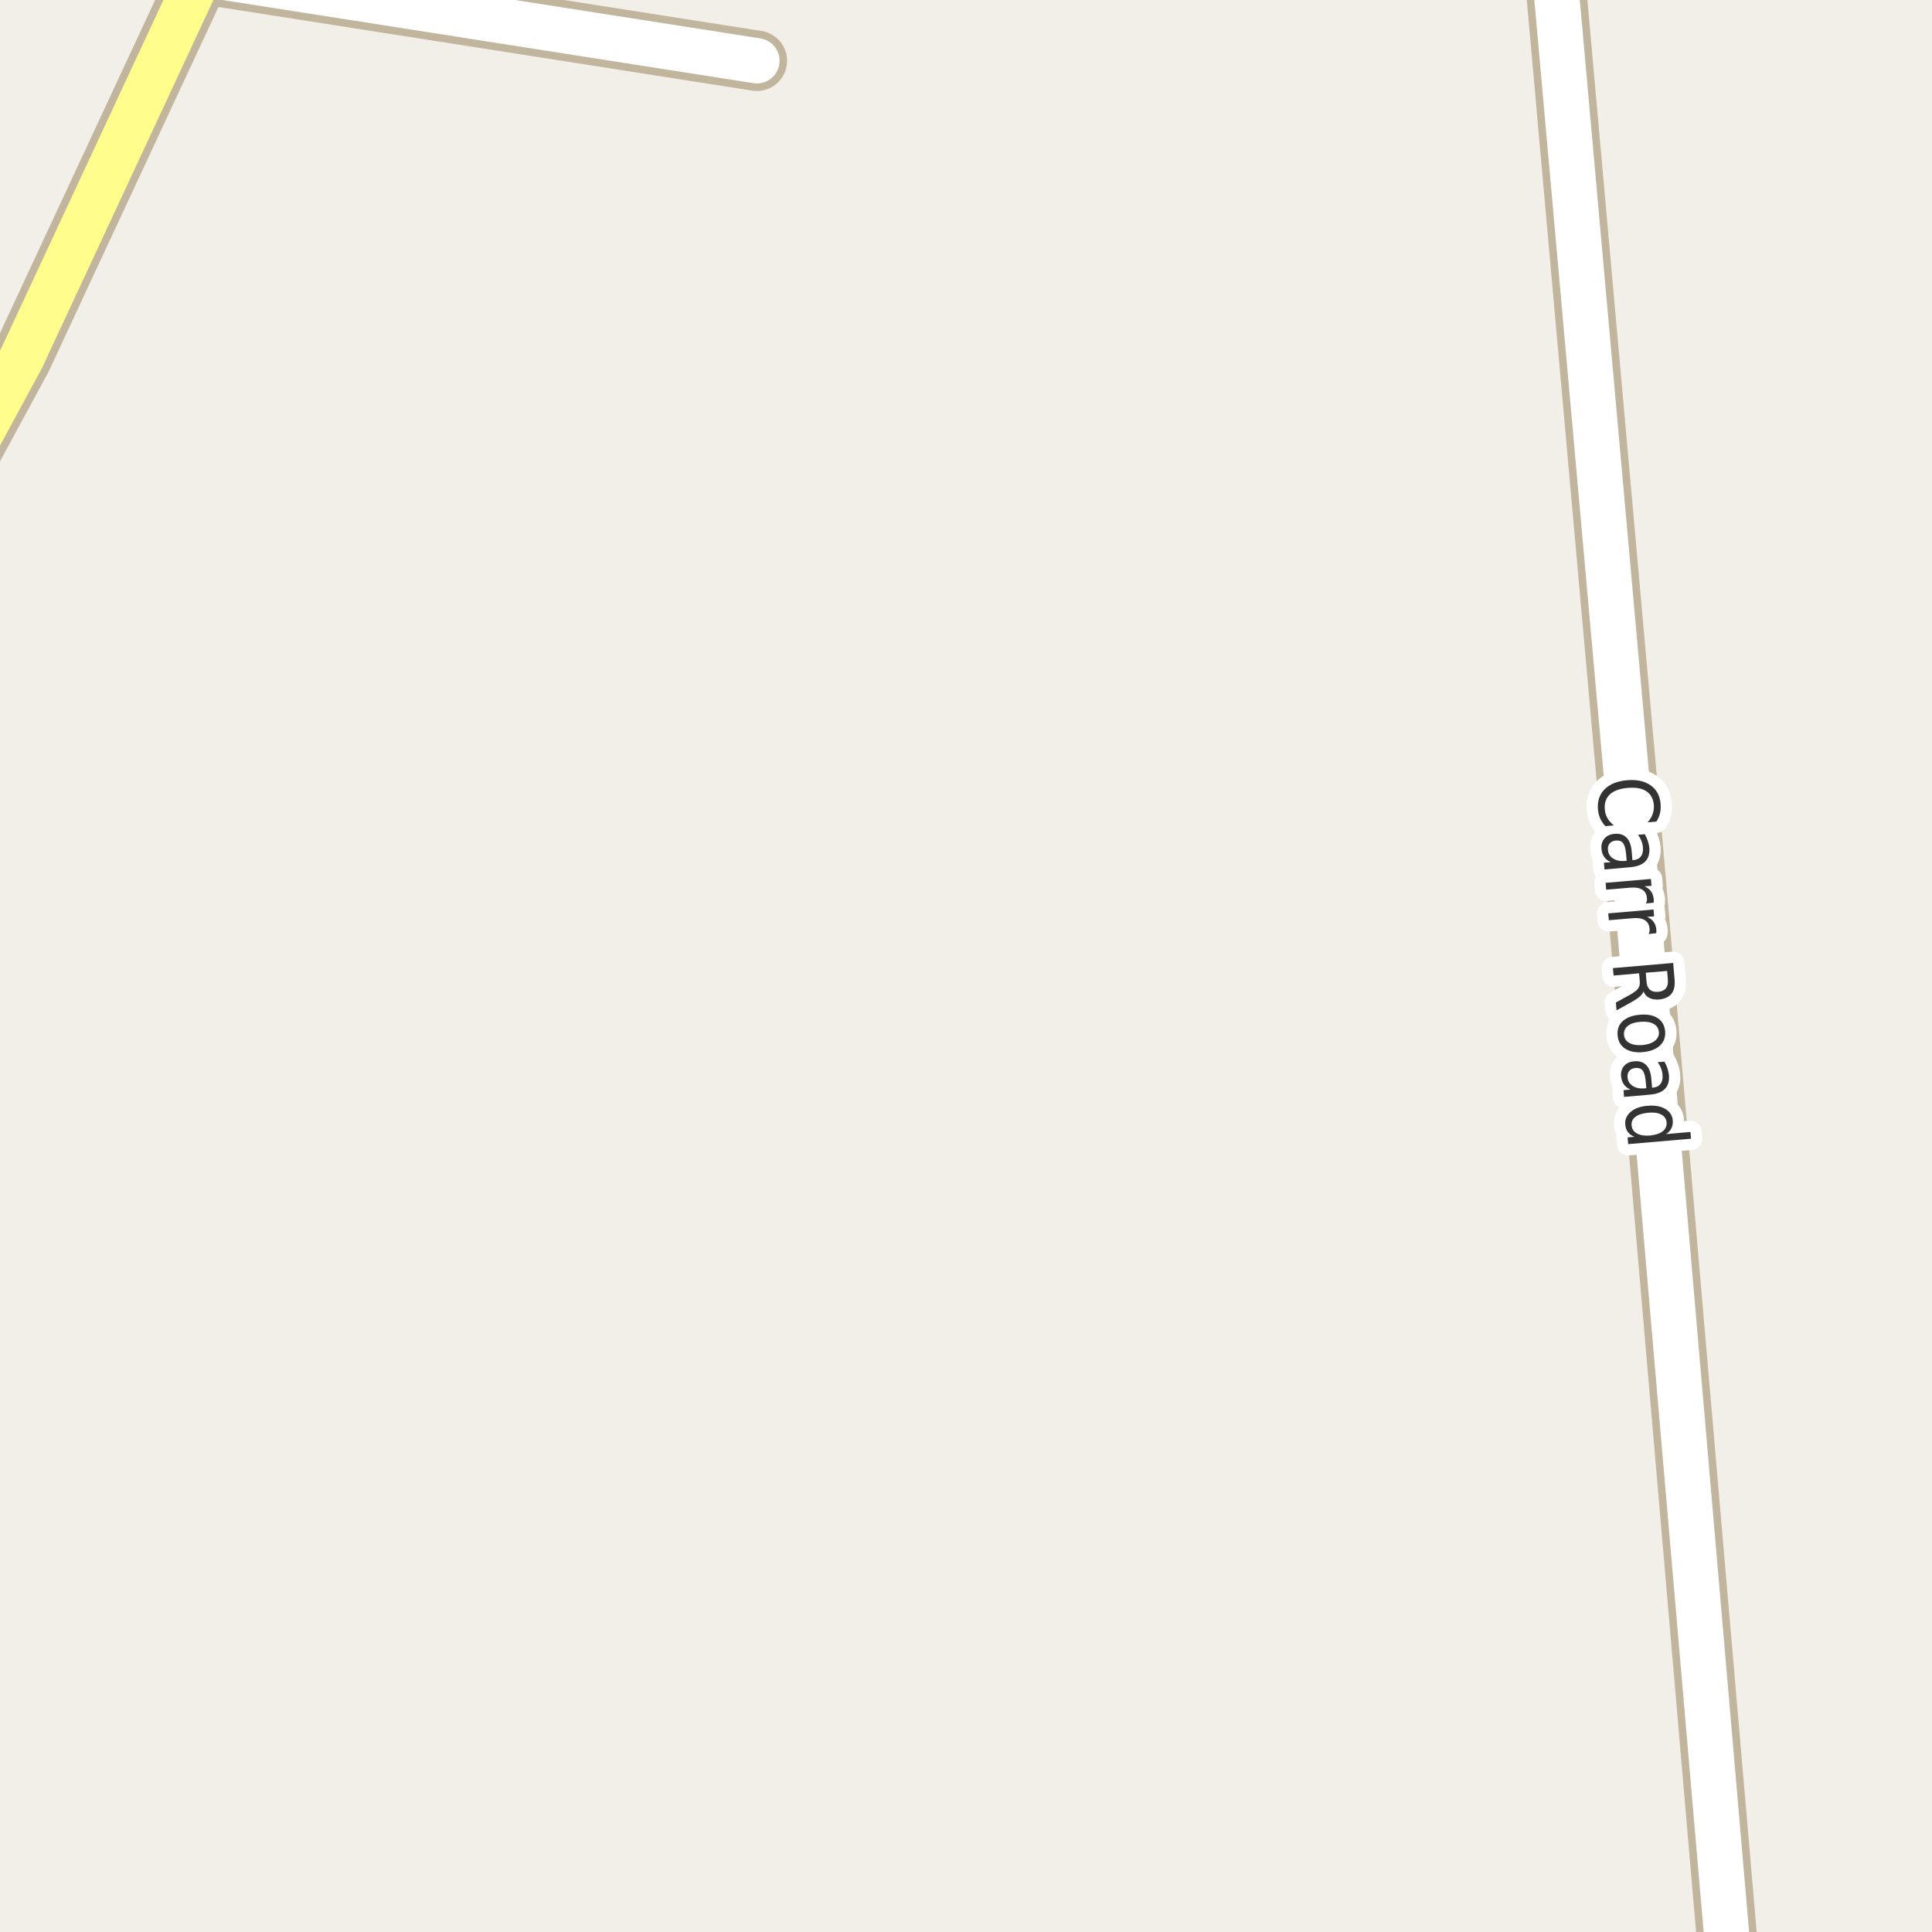 <?xml version="1.0" encoding="UTF-8"?>
<svg xmlns="http://www.w3.org/2000/svg" xmlns:xlink="http://www.w3.org/1999/xlink" width="256pt" height="256pt" viewBox="0 0 256 256" version="1.1">
<g id="surface2">
<rect x="0" y="0" width="256" height="256" style="fill:rgb(94.902%,93.725%,91.373%);fill-opacity:1;stroke:none;"/>
<path style="fill:none;stroke-width:8;stroke-linecap:round;stroke-linejoin:round;stroke:rgb(75.686%,70.98%,61.569%);stroke-opacity:1;stroke-miterlimit:10;" d="M 100.293 8.055 L 26.59 -3.488 "/>
<path style="fill:none;stroke-width:8;stroke-linecap:round;stroke-linejoin:round;stroke:rgb(75.686%,70.98%,61.569%);stroke-opacity:1;stroke-miterlimit:10;" d="M 229.445 264 L 216.219 110.641 L 205.516 -9 "/>
<path style="fill:none;stroke-width:8;stroke-linecap:round;stroke-linejoin:round;stroke:rgb(75.686%,70.98%,61.569%);stroke-opacity:1;stroke-miterlimit:10;" d="M -9 69.355 L 2.871 47.445 L 26.59 -3.488 L 29.152 -9 "/>
<path style="fill:none;stroke-width:6;stroke-linecap:round;stroke-linejoin:round;stroke:rgb(100%,100%,100%);stroke-opacity:1;stroke-miterlimit:10;" d="M 100.293 8.055 L 26.59 -3.488 "/>
<path style="fill:none;stroke-width:6;stroke-linecap:round;stroke-linejoin:round;stroke:rgb(100%,100%,100%);stroke-opacity:1;stroke-miterlimit:10;" d="M 229.445 264 L 216.219 110.641 L 205.516 -9 "/>
<path style="fill:none;stroke-width:6;stroke-linecap:round;stroke-linejoin:round;stroke:rgb(100%,99.216%,54.51%);stroke-opacity:1;stroke-miterlimit:10;" d="M -9 69.355 L 2.871 47.445 L 26.59 -3.488 L 29.152 -9 "/>
<path style="fill:none;stroke-width:3;stroke-linecap:round;stroke-linejoin:round;stroke:rgb(100%,100%,100%);stroke-opacity:1;stroke-miterlimit:10;" d="M 219.473 108.871 L 218.316 108.965 C 218.637 108.609 218.863 108.238 218.988 107.855 C 219.121 107.48 219.176 107.082 219.145 106.668 C 219.07 105.844 218.738 105.234 218.145 104.84 C 217.551 104.453 216.723 104.309 215.66 104.402 C 214.605 104.496 213.82 104.785 213.301 105.277 C 212.789 105.766 212.57 106.422 212.645 107.246 C 212.676 107.66 212.789 108.047 212.988 108.402 C 213.195 108.754 213.48 109.078 213.848 109.371 L 212.723 109.465 C 212.43 109.16 212.199 108.824 212.035 108.449 C 211.879 108.082 211.777 107.688 211.738 107.262 C 211.645 106.168 211.934 105.277 212.613 104.59 C 213.301 103.902 214.285 103.5 215.566 103.387 C 216.848 103.27 217.887 103.488 218.691 104.043 C 219.492 104.594 219.941 105.418 220.035 106.512 C 220.074 106.949 220.051 107.363 219.957 107.762 C 219.863 108.156 219.699 108.527 219.473 108.871 Z M 215.465 113.16 C 215.402 112.441 215.262 111.949 215.043 111.691 C 214.832 111.441 214.516 111.336 214.09 111.379 C 213.746 111.41 213.48 111.535 213.293 111.754 C 213.105 111.973 213.027 112.258 213.059 112.613 C 213.098 113.113 213.328 113.492 213.746 113.754 C 214.16 114.023 214.684 114.133 215.309 114.082 L 215.543 114.051 Z M 216.027 114.91 L 212.605 115.207 L 212.527 114.316 L 213.434 114.238 C 213.047 114.059 212.754 113.824 212.559 113.535 C 212.359 113.254 212.238 112.895 212.199 112.457 C 212.156 111.914 212.293 111.461 212.605 111.098 C 212.918 110.742 213.363 110.539 213.949 110.488 C 214.613 110.434 215.137 110.598 215.512 110.973 C 215.895 111.348 216.125 111.934 216.199 112.738 L 216.309 113.988 L 216.402 113.973 C 216.859 113.941 217.199 113.777 217.418 113.488 C 217.645 113.195 217.738 112.805 217.699 112.316 C 217.676 112.012 217.609 111.715 217.496 111.426 C 217.391 111.145 217.238 110.871 217.043 110.613 L 217.949 110.535 C 218.125 110.855 218.262 111.164 218.355 111.457 C 218.449 111.746 218.512 112.039 218.543 112.332 C 218.605 113.113 218.426 113.715 218.012 114.145 C 217.605 114.57 216.941 114.824 216.027 114.91 Z M 218.098 119.715 C 218.16 119.598 218.199 119.48 218.223 119.355 C 218.242 119.238 218.242 119.113 218.223 118.98 C 218.18 118.469 217.965 118.098 217.582 117.871 C 217.195 117.641 216.664 117.559 215.988 117.621 L 212.832 117.887 L 212.754 116.98 L 218.754 116.465 L 218.832 117.371 L 217.895 117.449 C 218.27 117.605 218.555 117.816 218.754 118.09 C 218.961 118.371 219.086 118.723 219.129 119.152 C 219.129 119.215 219.129 119.281 219.129 119.355 C 219.137 119.438 219.133 119.52 219.113 119.605 Z M 218.445 123.762 C 218.508 123.645 218.547 123.527 218.57 123.402 C 218.59 123.285 218.59 123.16 218.57 123.027 C 218.527 122.516 218.312 122.145 217.93 121.918 C 217.543 121.688 217.012 121.605 216.336 121.668 L 213.18 121.934 L 213.102 121.027 L 219.102 120.512 L 219.18 121.418 L 218.242 121.496 C 218.617 121.652 218.902 121.863 219.102 122.137 C 219.309 122.418 219.434 122.77 219.477 123.199 C 219.477 123.262 219.477 123.328 219.477 123.402 C 219.484 123.484 219.48 123.566 219.461 123.652 Z M 217.766 131.359 C 217.703 131.578 217.551 131.797 217.312 132.016 C 217.07 132.234 216.734 132.469 216.297 132.719 L 214.203 133.875 L 214.109 132.844 L 216.094 131.75 C 216.594 131.457 216.922 131.191 217.078 130.953 C 217.242 130.711 217.312 130.398 217.281 130.016 L 217.188 128.969 L 213.812 129.266 L 213.719 128.281 L 221.703 127.594 L 221.891 129.781 C 221.961 130.613 221.828 131.242 221.484 131.672 C 221.141 132.109 220.582 132.363 219.812 132.438 C 219.312 132.477 218.883 132.406 218.531 132.219 C 218.176 132.039 217.922 131.754 217.766 131.359 Z M 220.906 128.656 L 218.078 128.891 L 218.172 130.094 C 218.211 130.57 218.363 130.922 218.625 131.141 C 218.883 131.367 219.25 131.461 219.719 131.422 C 220.176 131.379 220.516 131.227 220.734 130.969 C 220.953 130.707 221.039 130.336 221 129.859 Z M 219.812 136.727 C 219.77 136.246 219.523 135.887 219.078 135.648 C 218.641 135.418 218.062 135.336 217.344 135.398 C 216.633 135.449 216.086 135.625 215.703 135.93 C 215.316 136.242 215.145 136.637 215.188 137.117 C 215.227 137.594 215.461 137.953 215.891 138.195 C 216.328 138.434 216.898 138.527 217.609 138.477 C 218.328 138.414 218.883 138.227 219.281 137.914 C 219.676 137.602 219.852 137.203 219.812 136.727 Z M 220.641 136.648 C 220.703 137.418 220.473 138.047 219.953 138.539 C 219.43 139.027 218.676 139.32 217.688 139.414 C 216.719 139.496 215.93 139.34 215.328 138.945 C 214.734 138.547 214.406 137.965 214.344 137.195 C 214.27 136.422 214.492 135.793 215.016 135.305 C 215.547 134.824 216.297 134.543 217.266 134.461 C 218.254 134.367 219.047 134.512 219.641 134.898 C 220.234 135.293 220.566 135.875 220.641 136.648 Z M 218.066 143.297 C 218.004 142.578 217.863 142.086 217.645 141.828 C 217.434 141.578 217.117 141.473 216.691 141.516 C 216.348 141.547 216.082 141.672 215.895 141.891 C 215.707 142.109 215.629 142.395 215.66 142.75 C 215.699 143.25 215.93 143.629 216.348 143.891 C 216.762 144.16 217.285 144.27 217.91 144.219 L 218.145 144.188 Z M 218.613 145.047 L 215.191 145.344 L 215.129 144.453 L 216.035 144.375 C 215.648 144.195 215.355 143.961 215.16 143.672 C 214.961 143.391 214.84 143.031 214.801 142.594 C 214.758 142.051 214.895 141.598 215.207 141.234 C 215.52 140.879 215.965 140.676 216.551 140.625 C 217.215 140.57 217.738 140.734 218.113 141.109 C 218.496 141.484 218.727 142.07 218.801 142.875 L 218.91 144.125 L 219.004 144.125 C 219.461 144.082 219.801 143.914 220.02 143.625 C 220.246 143.332 220.34 142.941 220.301 142.453 C 220.277 142.148 220.211 141.852 220.098 141.562 C 219.992 141.281 219.84 141.008 219.645 140.75 L 220.551 140.672 C 220.727 140.992 220.863 141.301 220.957 141.594 C 221.051 141.883 221.113 142.176 221.145 142.469 C 221.207 143.25 221.027 143.852 220.613 144.281 C 220.195 144.719 219.527 144.973 218.613 145.047 Z M 220.758 150.273 L 223.992 149.992 L 224.07 150.883 L 215.742 151.602 L 215.664 150.711 L 216.57 150.633 C 216.184 150.477 215.891 150.262 215.695 149.992 C 215.496 149.719 215.383 149.387 215.352 148.992 C 215.297 148.344 215.543 147.789 216.086 147.32 C 216.625 146.859 217.367 146.594 218.305 146.523 C 219.25 146.438 220.031 146.574 220.648 146.93 C 221.262 147.293 221.594 147.797 221.648 148.445 C 221.68 148.84 221.621 149.188 221.477 149.492 C 221.328 149.793 221.09 150.055 220.758 150.273 Z M 218.383 147.445 C 217.664 147.508 217.105 147.684 216.711 147.977 C 216.324 148.266 216.152 148.648 216.195 149.117 C 216.234 149.594 216.477 149.953 216.914 150.195 C 217.352 150.434 217.93 150.523 218.648 150.461 C 219.375 150.387 219.934 150.199 220.32 149.898 C 220.703 149.594 220.875 149.203 220.836 148.727 C 220.793 148.258 220.555 147.906 220.117 147.68 C 219.688 147.449 219.109 147.371 218.383 147.445 Z M 218.383 147.445 "/>
<path style=" stroke:none;fill-rule:evenodd;fill:rgb(20%,20%,20%);fill-opacity:1;" d="M 219.473 108.871 L 218.316 108.965 C 218.637 108.609 218.863 108.238 218.988 107.855 C 219.121 107.48 219.176 107.082 219.145 106.668 C 219.07 105.844 218.738 105.234 218.145 104.84 C 217.551 104.453 216.723 104.309 215.66 104.402 C 214.605 104.496 213.82 104.785 213.301 105.277 C 212.789 105.766 212.57 106.422 212.645 107.246 C 212.676 107.66 212.789 108.047 212.988 108.402 C 213.195 108.754 213.48 109.078 213.848 109.371 L 212.723 109.465 C 212.43 109.16 212.199 108.824 212.035 108.449 C 211.879 108.082 211.777 107.688 211.738 107.262 C 211.645 106.168 211.934 105.277 212.613 104.59 C 213.301 103.902 214.285 103.5 215.566 103.387 C 216.848 103.27 217.887 103.488 218.691 104.043 C 219.492 104.594 219.941 105.418 220.035 106.512 C 220.074 106.949 220.051 107.363 219.957 107.762 C 219.863 108.156 219.699 108.527 219.473 108.871 Z M 215.465 113.16 C 215.402 112.441 215.262 111.949 215.043 111.691 C 214.832 111.441 214.516 111.336 214.09 111.379 C 213.746 111.41 213.48 111.535 213.293 111.754 C 213.105 111.973 213.027 112.258 213.059 112.613 C 213.098 113.113 213.328 113.492 213.746 113.754 C 214.16 114.023 214.684 114.133 215.309 114.082 L 215.543 114.051 Z M 216.027 114.91 L 212.605 115.207 L 212.527 114.316 L 213.434 114.238 C 213.047 114.059 212.754 113.824 212.559 113.535 C 212.359 113.254 212.238 112.895 212.199 112.457 C 212.156 111.914 212.293 111.461 212.605 111.098 C 212.918 110.742 213.363 110.539 213.949 110.488 C 214.613 110.434 215.137 110.598 215.512 110.973 C 215.895 111.348 216.125 111.934 216.199 112.738 L 216.309 113.988 L 216.402 113.973 C 216.859 113.941 217.199 113.777 217.418 113.488 C 217.645 113.195 217.738 112.805 217.699 112.316 C 217.676 112.012 217.609 111.715 217.496 111.426 C 217.391 111.145 217.238 110.871 217.043 110.613 L 217.949 110.535 C 218.125 110.855 218.262 111.164 218.355 111.457 C 218.449 111.746 218.512 112.039 218.543 112.332 C 218.605 113.113 218.426 113.715 218.012 114.145 C 217.605 114.57 216.941 114.824 216.027 114.91 Z M 218.098 119.715 C 218.16 119.598 218.199 119.48 218.223 119.355 C 218.242 119.238 218.242 119.113 218.223 118.98 C 218.18 118.469 217.965 118.098 217.582 117.871 C 217.195 117.641 216.664 117.559 215.988 117.621 L 212.832 117.887 L 212.754 116.98 L 218.754 116.465 L 218.832 117.371 L 217.895 117.449 C 218.27 117.605 218.555 117.816 218.754 118.09 C 218.961 118.371 219.086 118.723 219.129 119.152 C 219.129 119.215 219.129 119.281 219.129 119.355 C 219.137 119.438 219.133 119.52 219.113 119.605 Z M 218.445 123.762 C 218.508 123.645 218.547 123.527 218.57 123.402 C 218.59 123.285 218.59 123.16 218.57 123.027 C 218.527 122.516 218.312 122.145 217.93 121.918 C 217.543 121.688 217.012 121.605 216.336 121.668 L 213.18 121.934 L 213.102 121.027 L 219.102 120.512 L 219.18 121.418 L 218.242 121.496 C 218.617 121.652 218.902 121.863 219.102 122.137 C 219.309 122.418 219.434 122.77 219.477 123.199 C 219.477 123.262 219.477 123.328 219.477 123.402 C 219.484 123.484 219.48 123.566 219.461 123.652 Z M 217.766 131.359 C 217.703 131.578 217.551 131.797 217.312 132.016 C 217.07 132.234 216.734 132.469 216.297 132.719 L 214.203 133.875 L 214.109 132.844 L 216.094 131.75 C 216.594 131.457 216.922 131.191 217.078 130.953 C 217.242 130.711 217.312 130.398 217.281 130.016 L 217.188 128.969 L 213.812 129.266 L 213.719 128.281 L 221.703 127.594 L 221.891 129.781 C 221.961 130.613 221.828 131.242 221.484 131.672 C 221.141 132.109 220.582 132.363 219.812 132.438 C 219.312 132.477 218.883 132.406 218.531 132.219 C 218.176 132.039 217.922 131.754 217.766 131.359 Z M 220.906 128.656 L 218.078 128.891 L 218.172 130.094 C 218.211 130.57 218.363 130.922 218.625 131.141 C 218.883 131.367 219.25 131.461 219.719 131.422 C 220.176 131.379 220.516 131.227 220.734 130.969 C 220.953 130.707 221.039 130.336 221 129.859 Z M 219.812 136.727 C 219.77 136.246 219.523 135.887 219.078 135.648 C 218.641 135.418 218.062 135.336 217.344 135.398 C 216.633 135.449 216.086 135.625 215.703 135.93 C 215.316 136.242 215.145 136.637 215.188 137.117 C 215.227 137.594 215.461 137.953 215.891 138.195 C 216.328 138.434 216.898 138.527 217.609 138.477 C 218.328 138.414 218.883 138.227 219.281 137.914 C 219.676 137.602 219.852 137.203 219.812 136.727 Z M 220.641 136.648 C 220.703 137.418 220.473 138.047 219.953 138.539 C 219.43 139.027 218.676 139.32 217.688 139.414 C 216.719 139.496 215.93 139.34 215.328 138.945 C 214.734 138.547 214.406 137.965 214.344 137.195 C 214.27 136.422 214.492 135.793 215.016 135.305 C 215.547 134.824 216.297 134.543 217.266 134.461 C 218.254 134.367 219.047 134.512 219.641 134.898 C 220.234 135.293 220.566 135.875 220.641 136.648 Z M 218.066 143.297 C 218.004 142.578 217.863 142.086 217.645 141.828 C 217.434 141.578 217.117 141.473 216.691 141.516 C 216.348 141.547 216.082 141.672 215.895 141.891 C 215.707 142.109 215.629 142.395 215.66 142.75 C 215.699 143.25 215.93 143.629 216.348 143.891 C 216.762 144.16 217.285 144.27 217.91 144.219 L 218.145 144.188 Z M 218.613 145.047 L 215.191 145.344 L 215.129 144.453 L 216.035 144.375 C 215.648 144.195 215.355 143.961 215.16 143.672 C 214.961 143.391 214.84 143.031 214.801 142.594 C 214.758 142.051 214.895 141.598 215.207 141.234 C 215.52 140.879 215.965 140.676 216.551 140.625 C 217.215 140.57 217.738 140.734 218.113 141.109 C 218.496 141.484 218.727 142.07 218.801 142.875 L 218.91 144.125 L 219.004 144.125 C 219.461 144.082 219.801 143.914 220.02 143.625 C 220.246 143.332 220.34 142.941 220.301 142.453 C 220.277 142.148 220.211 141.852 220.098 141.562 C 219.992 141.281 219.84 141.008 219.645 140.75 L 220.551 140.672 C 220.727 140.992 220.863 141.301 220.957 141.594 C 221.051 141.883 221.113 142.176 221.145 142.469 C 221.207 143.25 221.027 143.852 220.613 144.281 C 220.195 144.719 219.527 144.973 218.613 145.047 Z M 220.758 150.273 L 223.992 149.992 L 224.07 150.883 L 215.742 151.602 L 215.664 150.711 L 216.57 150.633 C 216.184 150.477 215.891 150.262 215.695 149.992 C 215.496 149.719 215.383 149.387 215.352 148.992 C 215.297 148.344 215.543 147.789 216.086 147.32 C 216.625 146.859 217.367 146.594 218.305 146.523 C 219.25 146.438 220.031 146.574 220.648 146.93 C 221.262 147.293 221.594 147.797 221.648 148.445 C 221.68 148.84 221.621 149.188 221.477 149.492 C 221.328 149.793 221.09 150.055 220.758 150.273 Z M 218.383 147.445 C 217.664 147.508 217.105 147.684 216.711 147.977 C 216.324 148.266 216.152 148.648 216.195 149.117 C 216.234 149.594 216.477 149.953 216.914 150.195 C 217.352 150.434 217.93 150.523 218.648 150.461 C 219.375 150.387 219.934 150.199 220.32 149.898 C 220.703 149.594 220.875 149.203 220.836 148.727 C 220.793 148.258 220.555 147.906 220.117 147.68 C 219.688 147.449 219.109 147.371 218.383 147.445 Z M 218.383 147.445 "/>
</g>
</svg>

